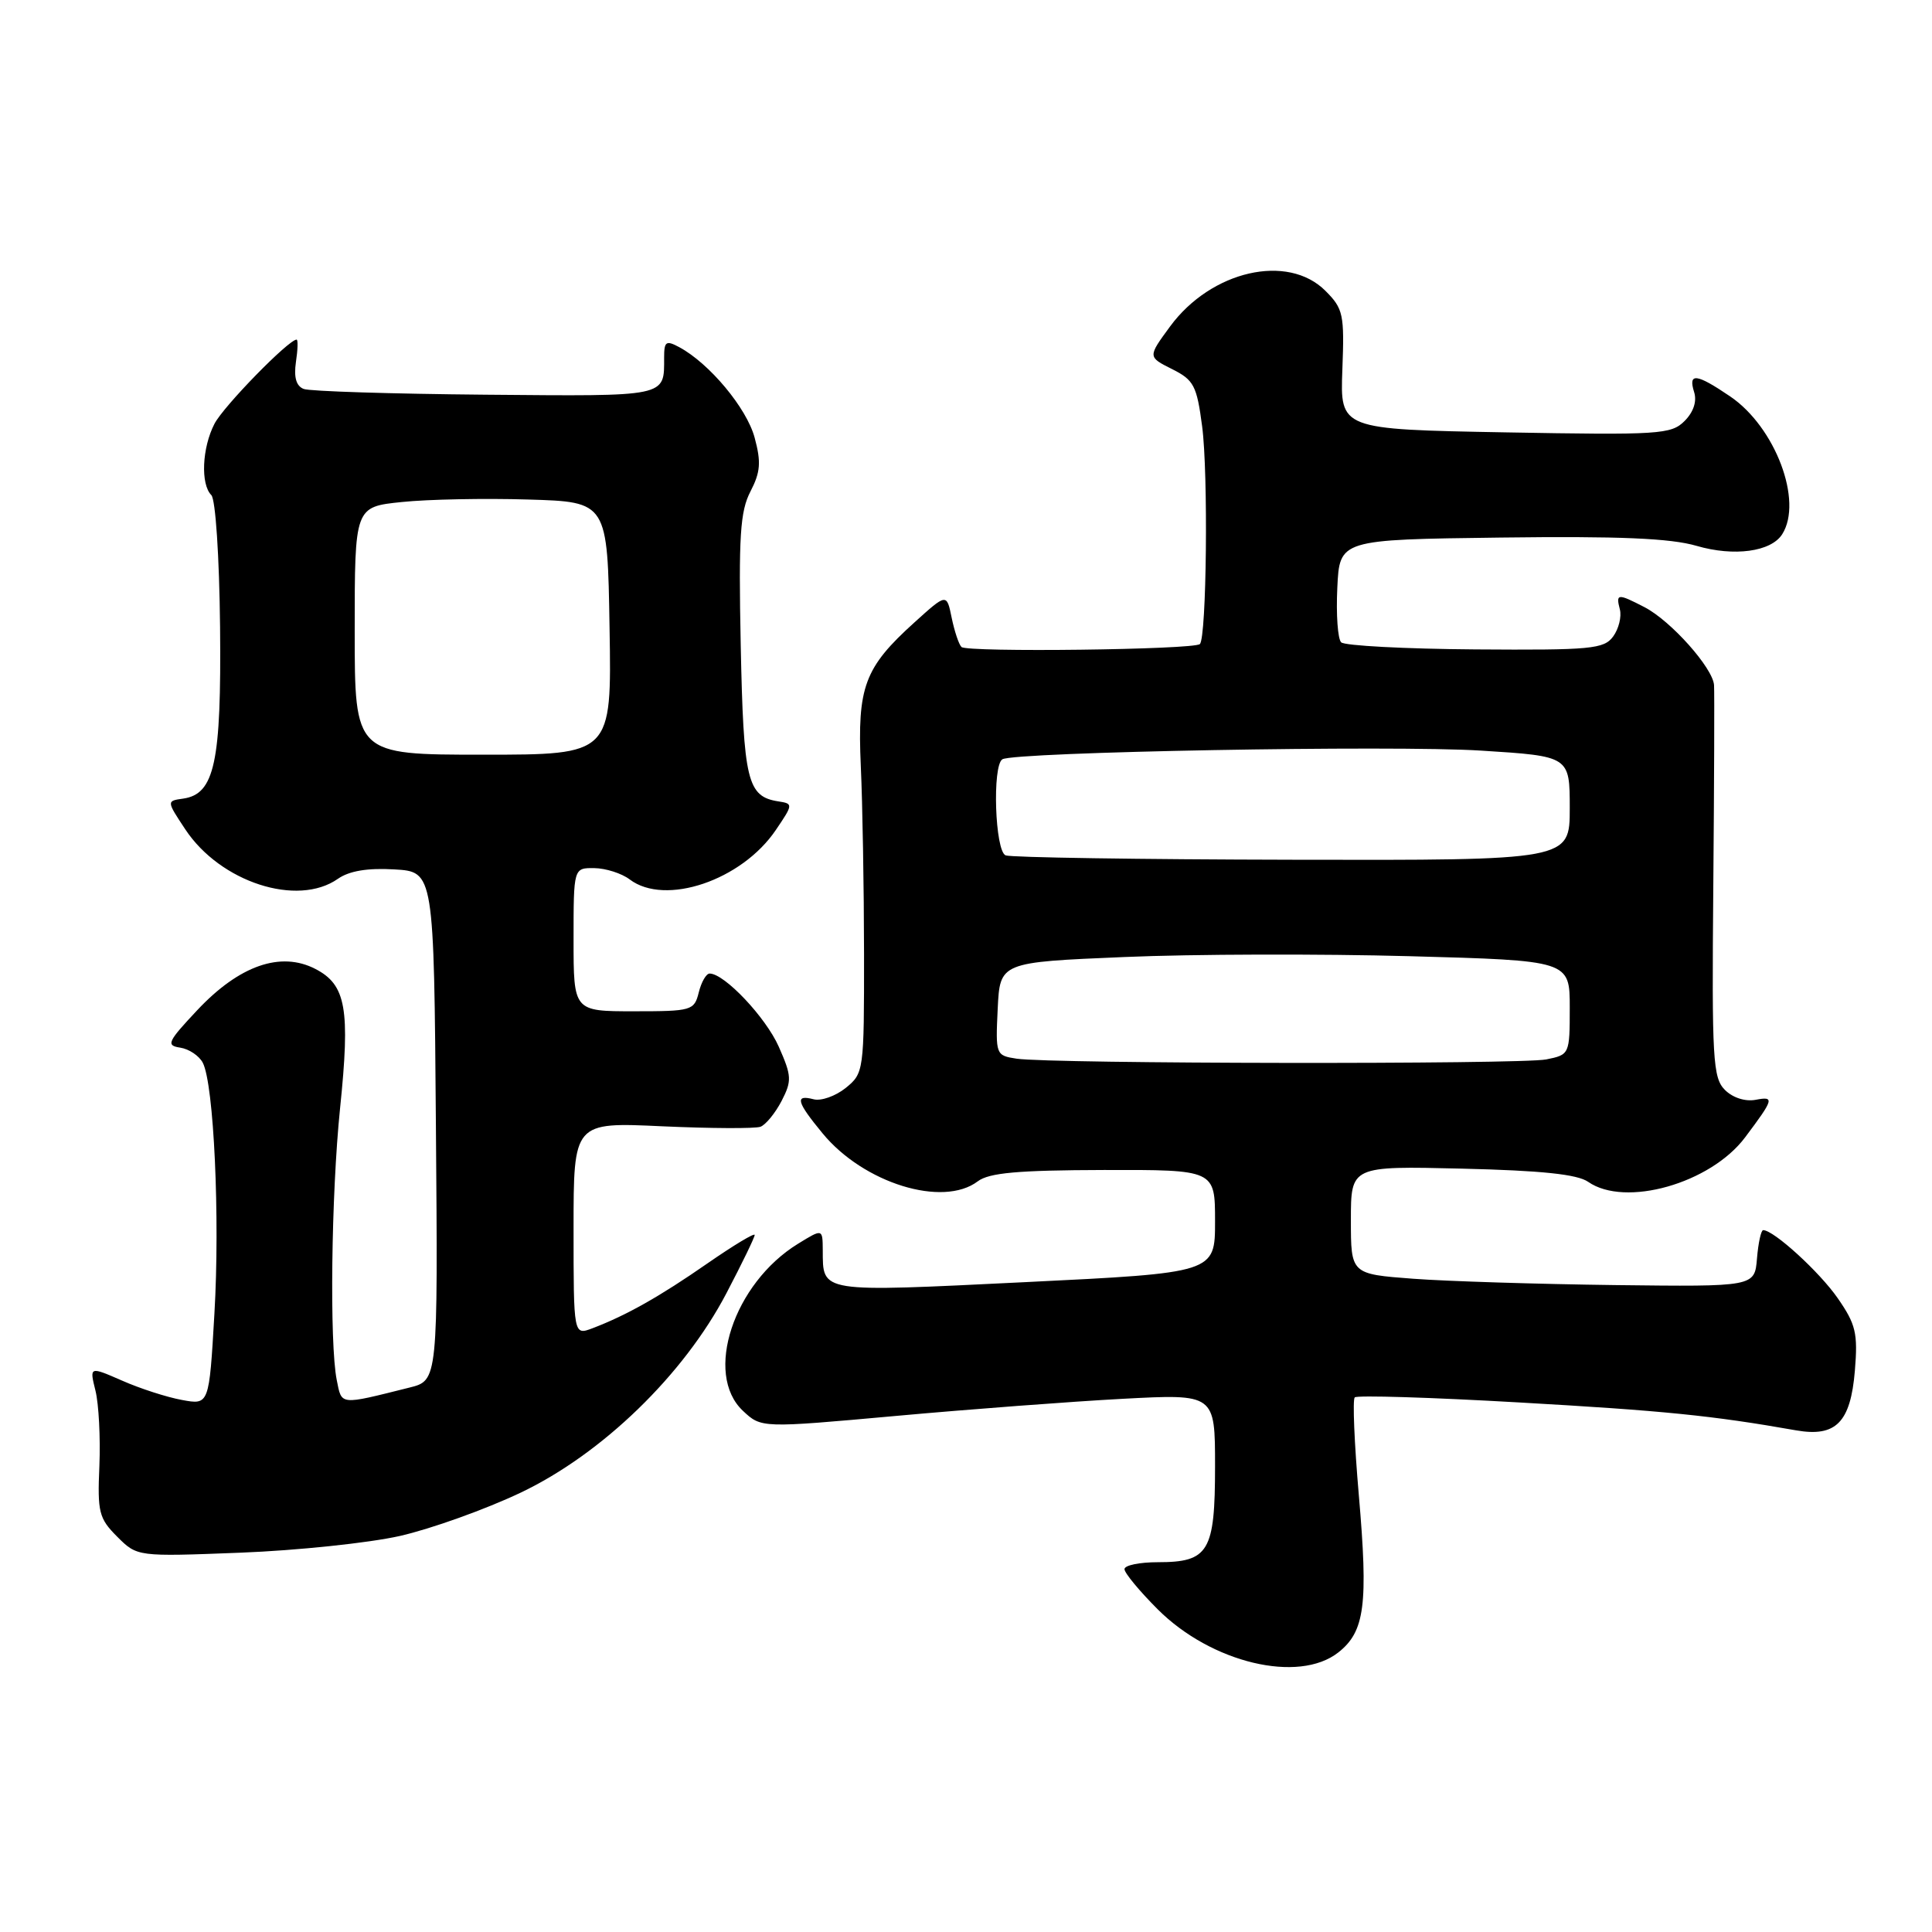 <?xml version="1.0" encoding="UTF-8" standalone="no"?>
<!DOCTYPE svg PUBLIC "-//W3C//DTD SVG 1.1//EN" "http://www.w3.org/Graphics/SVG/1.1/DTD/svg11.dtd" >
<svg xmlns="http://www.w3.org/2000/svg" xmlns:xlink="http://www.w3.org/1999/xlink" version="1.1" viewBox="0 0 256 256">
 <g >
 <path fill="currentColor"
d=" M 177.33 218.96 C 180.85 216.19 181.31 212.63 180.05 198.10 C 179.46 191.28 179.21 185.45 179.51 185.16 C 179.81 184.86 189.60 185.16 201.27 185.83 C 220.43 186.92 226.84 187.56 238.00 189.53 C 243.27 190.45 245.21 188.48 245.78 181.63 C 246.19 176.66 245.91 175.48 243.51 172.02 C 241.10 168.54 235.03 163.00 233.63 163.00 C 233.35 163.00 232.98 164.69 232.81 166.75 C 232.50 170.50 232.50 170.50 214.00 170.28 C 203.82 170.15 191.79 169.78 187.25 169.44 C 179.00 168.82 179.00 168.82 179.00 161.66 C 179.00 154.50 179.00 154.50 193.72 154.85 C 204.26 155.10 209.01 155.60 210.44 156.60 C 215.34 160.02 226.65 156.82 231.24 150.70 C 235.06 145.61 235.16 145.25 232.63 145.73 C 231.26 145.99 229.60 145.46 228.56 144.42 C 226.96 142.82 226.82 140.35 227.02 117.58 C 227.14 103.79 227.18 91.73 227.12 90.78 C 226.96 88.50 221.40 82.26 217.90 80.45 C 214.34 78.61 214.09 78.63 214.64 80.75 C 214.89 81.71 214.49 83.33 213.75 84.34 C 212.53 86.00 210.82 86.16 195.46 86.05 C 186.15 85.98 178.16 85.56 177.71 85.11 C 177.26 84.66 177.03 81.42 177.20 77.90 C 177.50 71.50 177.50 71.50 198.81 71.23 C 214.56 71.03 221.35 71.32 224.81 72.33 C 229.78 73.78 234.68 73.11 236.15 70.79 C 238.94 66.40 235.24 56.59 229.26 52.53 C 224.79 49.49 223.66 49.35 224.48 51.95 C 224.87 53.18 224.40 54.60 223.21 55.79 C 221.44 57.56 219.88 57.66 199.44 57.29 C 177.57 56.89 177.57 56.89 177.87 48.98 C 178.15 41.65 177.99 40.90 175.63 38.54 C 170.63 33.53 160.48 35.86 155.04 43.26 C 152.08 47.29 152.08 47.29 155.29 48.90 C 158.19 50.35 158.58 51.08 159.29 56.50 C 160.11 62.72 159.88 84.46 158.99 85.34 C 158.24 86.09 128.13 86.46 127.40 85.73 C 127.05 85.39 126.47 83.64 126.10 81.85 C 125.44 78.61 125.44 78.61 121.16 82.48 C 114.54 88.46 113.59 91.00 114.06 101.50 C 114.29 106.45 114.48 117.63 114.49 126.34 C 114.50 141.94 114.46 142.21 112.06 144.16 C 110.71 145.24 108.80 145.92 107.81 145.66 C 105.28 145.00 105.54 145.99 109.00 150.18 C 114.44 156.79 124.94 160.03 129.56 156.53 C 131.06 155.40 134.87 155.06 146.25 155.03 C 161.00 155.00 161.00 155.00 161.00 161.83 C 161.00 168.66 161.00 168.66 135.85 169.89 C 108.42 171.23 109.05 171.33 109.02 165.65 C 109.00 162.80 109.00 162.80 105.75 164.80 C 97.21 170.04 93.24 182.06 98.44 186.94 C 100.88 189.23 100.88 189.23 118.69 187.62 C 128.49 186.73 142.01 185.71 148.75 185.35 C 161.00 184.70 161.00 184.70 161.00 194.28 C 161.00 205.60 160.17 207.00 153.43 207.00 C 150.99 207.00 149.00 207.41 149.00 207.92 C 149.00 208.43 150.98 210.82 153.40 213.24 C 160.50 220.34 172.06 223.10 177.33 218.96 Z  M 53.00 203.52 C 57.12 202.58 64.33 200.00 69.00 197.78 C 79.78 192.65 90.61 182.16 96.26 171.35 C 98.32 167.42 100.00 163.95 100.00 163.64 C 100.00 163.32 97.19 165.02 93.75 167.40 C 87.40 171.81 83.02 174.28 78.51 176.00 C 76.00 176.95 76.00 176.95 76.00 162.82 C 76.00 148.69 76.00 148.69 87.75 149.24 C 94.21 149.53 100.07 149.56 100.77 149.30 C 101.47 149.03 102.72 147.50 103.56 145.89 C 104.94 143.21 104.91 142.58 103.19 138.69 C 101.46 134.79 95.99 129.00 94.03 129.00 C 93.58 129.00 92.93 130.12 92.59 131.50 C 91.99 133.91 91.66 134.00 83.98 134.00 C 76.00 134.00 76.00 134.00 76.00 124.50 C 76.00 115.00 76.00 115.00 78.75 115.03 C 80.26 115.05 82.37 115.72 83.44 116.53 C 88.14 120.09 98.28 116.66 102.80 109.98 C 105.10 106.59 105.11 106.49 103.15 106.19 C 99.01 105.55 98.52 103.50 98.15 85.48 C 97.86 71.06 98.07 67.76 99.44 65.12 C 100.77 62.55 100.87 61.23 99.99 57.98 C 98.94 54.07 93.99 48.14 90.00 46.00 C 88.25 45.06 88.00 45.24 88.00 47.38 C 88.00 52.64 88.59 52.51 64.35 52.30 C 51.90 52.19 41.06 51.85 40.25 51.54 C 39.25 51.16 38.92 50.01 39.21 47.99 C 39.46 46.34 39.50 45.00 39.30 45.00 C 38.24 45.00 29.63 53.82 28.42 56.15 C 26.77 59.34 26.56 64.16 28.00 65.60 C 28.56 66.16 29.06 73.70 29.16 83.07 C 29.34 101.03 28.44 105.22 24.27 105.82 C 22.06 106.13 22.06 106.13 24.55 109.89 C 29.19 116.90 39.40 120.21 44.77 116.45 C 46.27 115.40 48.70 114.99 52.24 115.20 C 57.50 115.50 57.50 115.50 57.76 149.21 C 58.03 182.92 58.03 182.92 54.26 183.86 C 44.90 186.20 45.30 186.24 44.62 182.86 C 43.65 178.00 43.89 158.27 45.06 146.86 C 46.42 133.67 45.86 130.49 41.79 128.39 C 37.19 126.01 31.70 127.93 26.14 133.85 C 22.19 138.06 21.97 138.53 23.89 138.82 C 25.05 139.00 26.39 139.90 26.87 140.82 C 28.34 143.66 29.16 161.36 28.41 174.08 C 27.71 186.17 27.71 186.17 24.10 185.50 C 22.12 185.14 18.55 183.99 16.18 182.94 C 11.85 181.05 11.85 181.05 12.65 184.27 C 13.09 186.05 13.32 190.53 13.17 194.23 C 12.90 200.38 13.11 201.20 15.53 203.62 C 18.18 206.27 18.18 206.27 31.84 205.74 C 39.35 205.45 48.88 204.45 53.00 203.52 Z  M 134.70 140.28 C 131.95 139.86 131.91 139.76 132.20 133.68 C 132.50 127.50 132.50 127.50 149.00 126.81 C 158.07 126.42 175.06 126.38 186.75 126.70 C 208.00 127.28 208.00 127.28 208.00 133.52 C 208.00 139.70 207.97 139.76 204.88 140.38 C 201.48 141.05 139.28 140.97 134.70 140.28 Z  M 133.25 113.34 C 131.84 112.77 131.46 101.45 132.82 100.61 C 134.39 99.64 184.61 98.72 196.25 99.46 C 208.00 100.20 208.00 100.20 208.00 107.10 C 208.00 114.00 208.00 114.00 171.25 113.92 C 151.04 113.88 133.94 113.62 133.25 113.34 Z  M 47.00 83.58 C 47.00 67.16 47.00 67.16 53.25 66.52 C 56.69 66.16 64.22 66.01 70.00 66.19 C 80.50 66.50 80.50 66.50 80.77 83.25 C 81.05 100.00 81.05 100.00 64.02 100.00 C 47.00 100.00 47.00 100.00 47.00 83.58 Z "/>
</g>
</svg>
